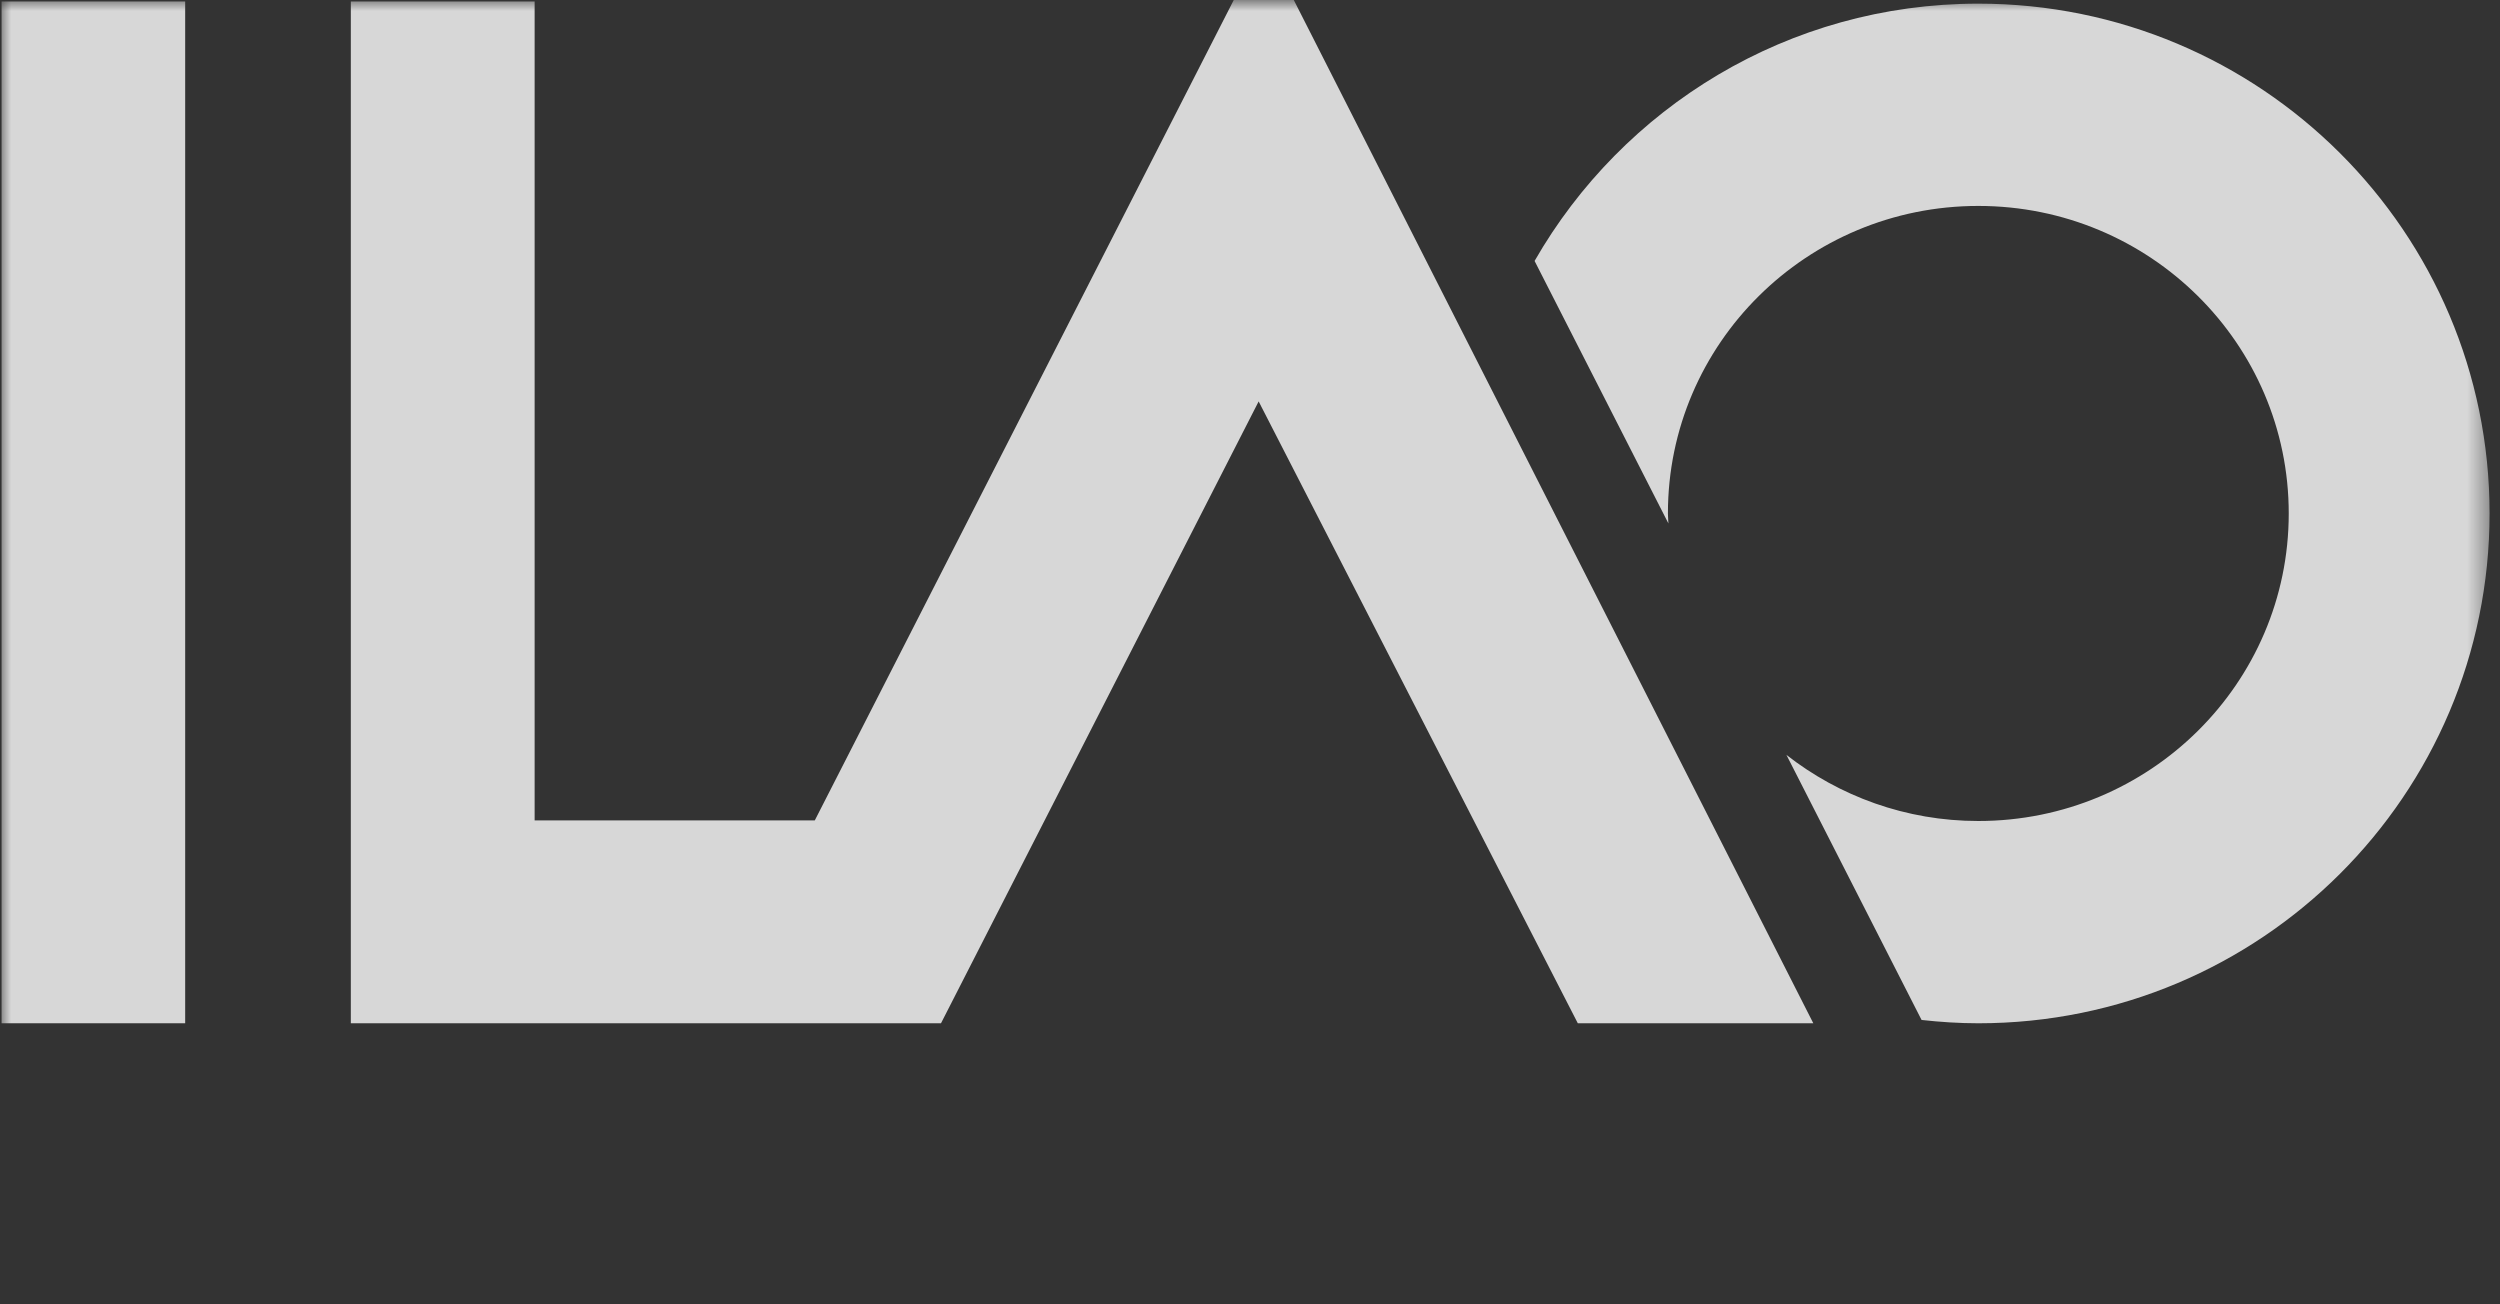 <svg width="115" height="60" viewBox="0 0 115 60" fill="none" xmlns="http://www.w3.org/2000/svg">
<rect x="0" y="0" width="115" height="60" fill="#333333" stroke="none"/>
<g opacity="0.801">
<mask id="mask0_790:481" style="mask-type:alpha" maskUnits="userSpaceOnUse" x="0" y="0" width="115" height="60">
<path fill-rule="evenodd" clip-rule="evenodd" d="M0 0H114.592V59.812H42H0V54.849V0Z" fill="white"/>
</mask>
<g mask="url(#mask0_790:481)">

<path fill-rule="evenodd" clip-rule="evenodd" d="M114.52 23.619C114.52 10.668 103.991 0.168 91.003 0.168C82.257 0.168 74.642 4.94 70.591 12.004L76.747 24.079C76.743 23.925 76.724 23.775 76.724 23.619C76.724 15.807 83.117 9.473 91.003 9.473C98.889 9.473 105.282 15.807 105.282 23.619C105.282 31.432 98.889 37.766 91.003 37.766C87.667 37.766 84.605 36.623 82.175 34.724L88.392 46.918C89.25 47.013 90.12 47.071 91.003 47.071C103.991 47.071 114.52 36.571 114.52 23.619Z" fill="white"/>
<path fill-rule="evenodd" clip-rule="evenodd" d="M0.072 47.07H8.518V0.067H0.072V47.07Z" fill="white"/>
<path fill-rule="evenodd" clip-rule="evenodd" d="M59.514 0H56.753L37.481 37.737H24.593V0.067H16.138V47.07H32.715H43.286L57.898 18.465L72.579 47.07H83.412L59.514 0Z" fill="white"/>
</g>
</g>
</svg>
